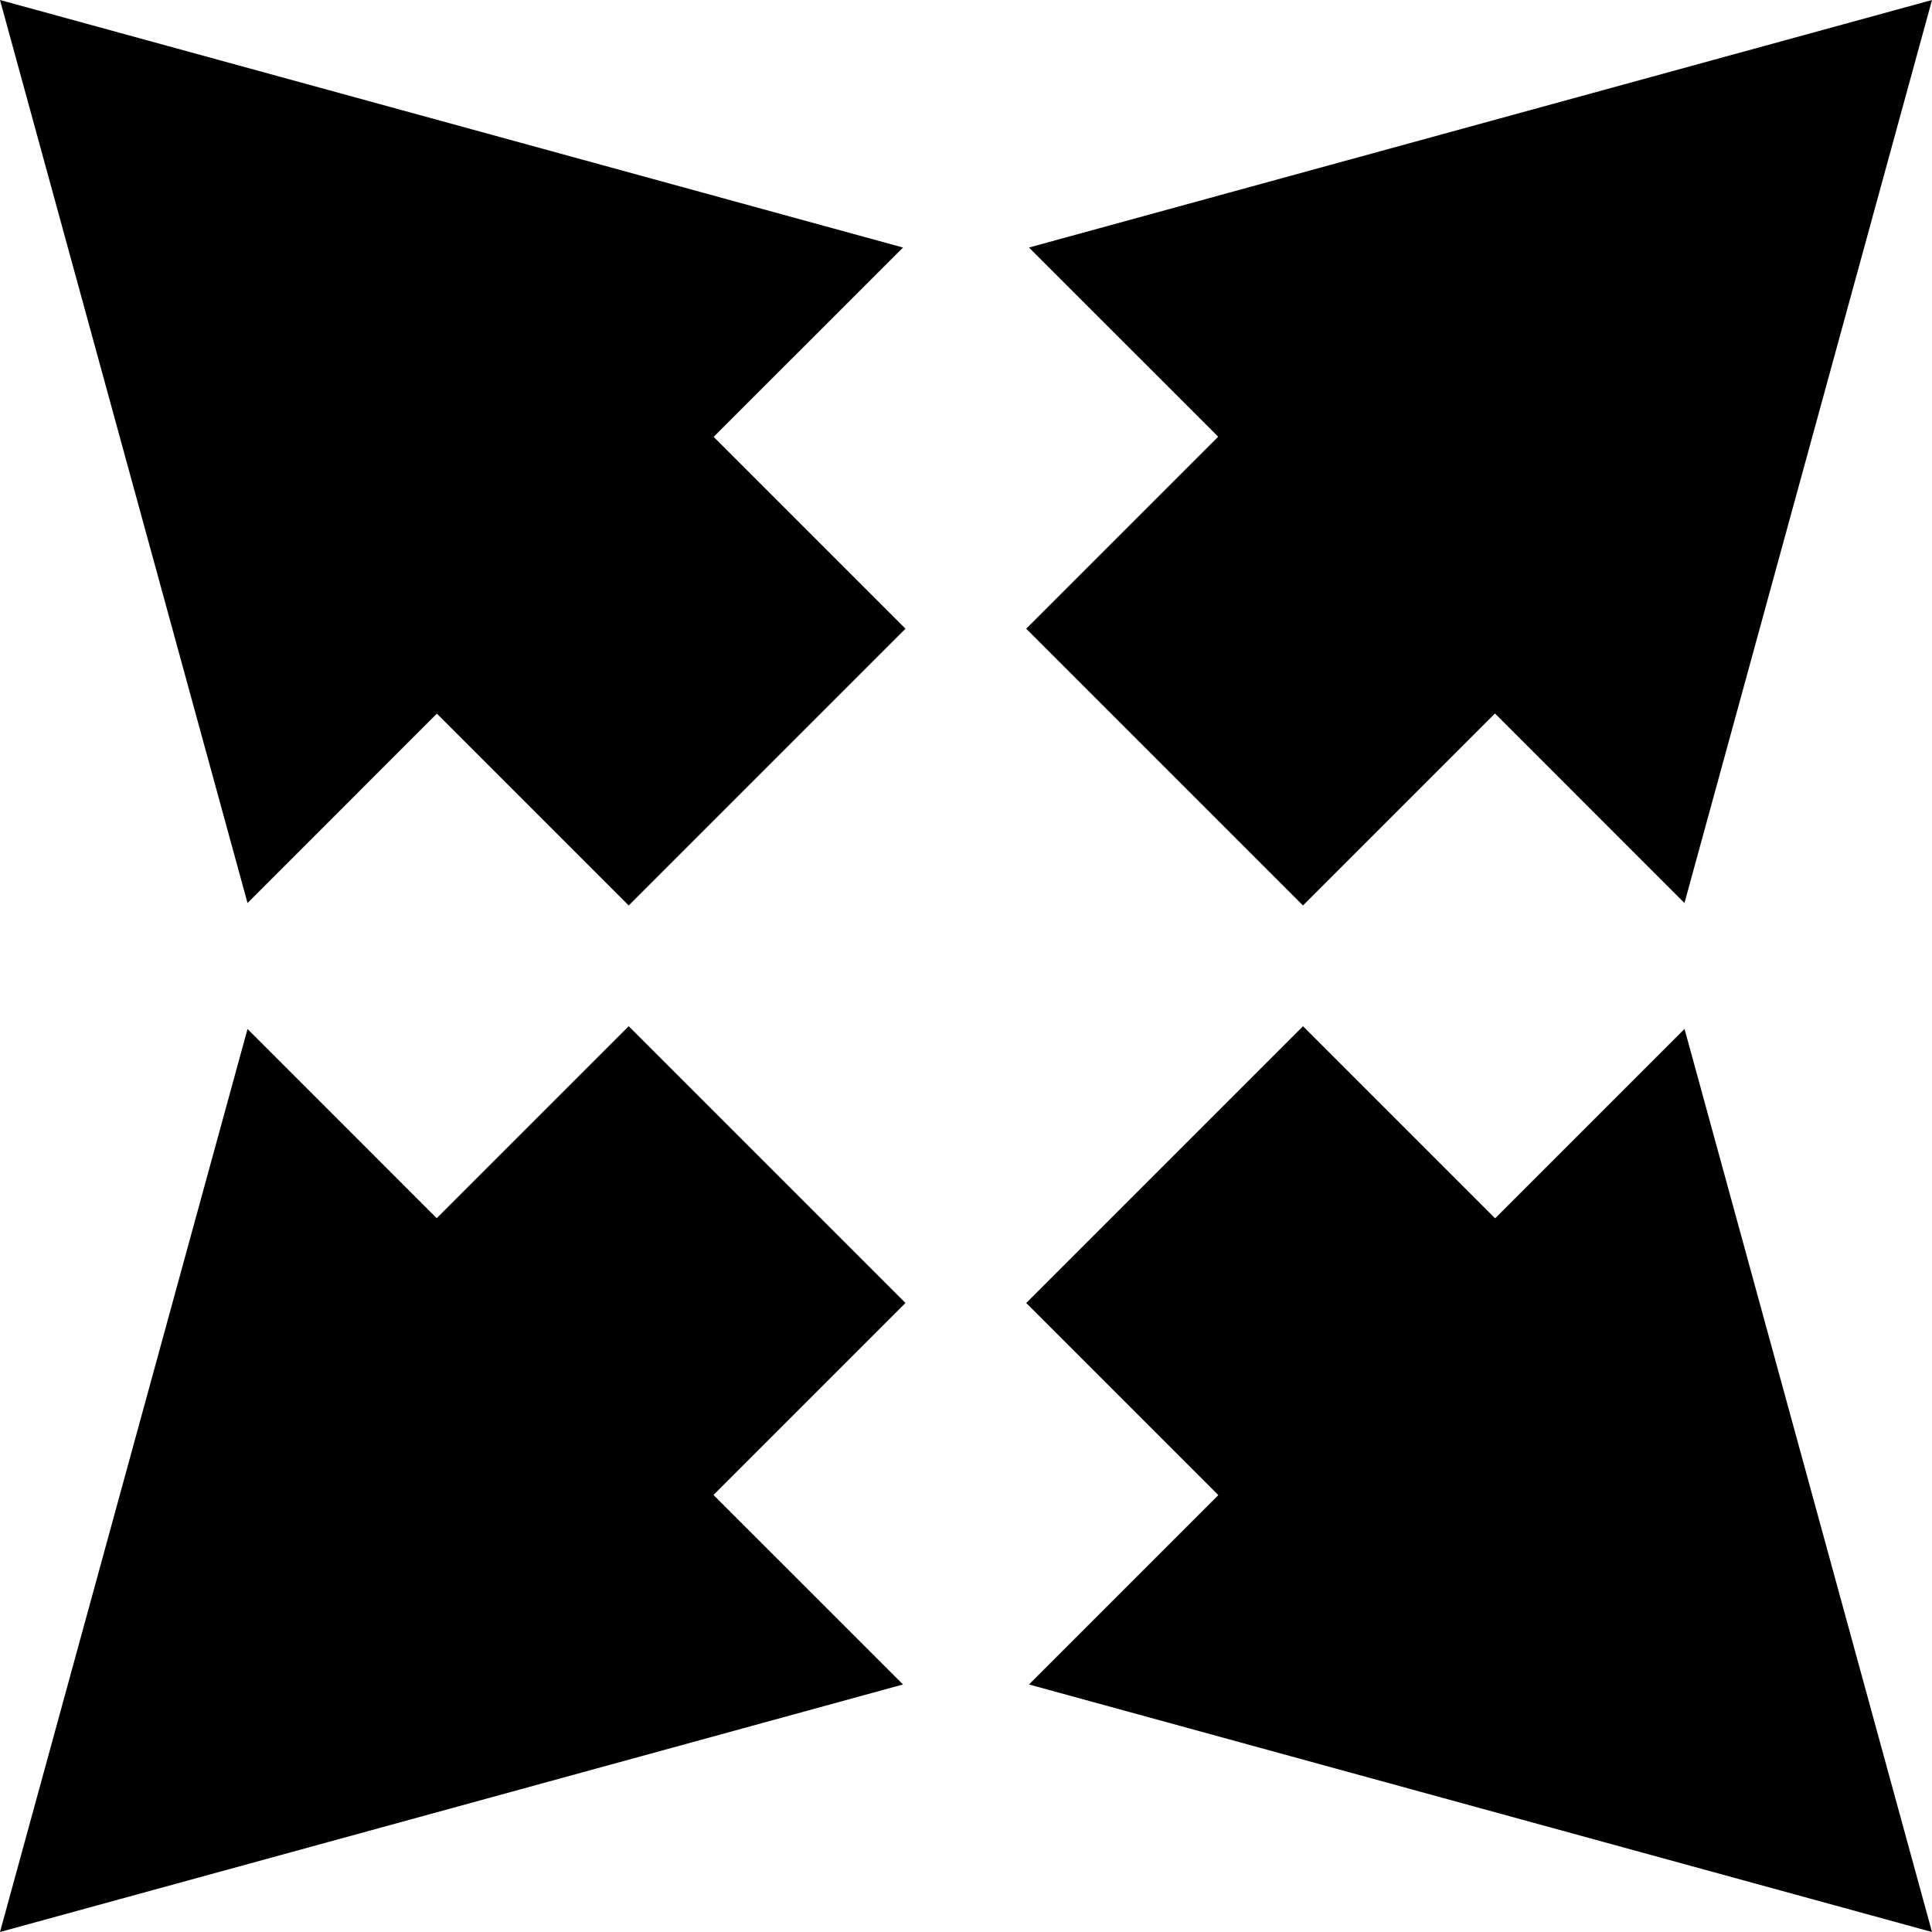 <?xml version="1.0" encoding="UTF-8" standalone="no"?>
<svg
   xmlns:dc="http://purl.org/dc/elements/1.1/"
   xmlns:cc="http://creativecommons.org/ns#"
   xmlns:rdf="http://www.w3.org/1999/02/22-rdf-syntax-ns#"
   xmlns:svg="http://www.w3.org/2000/svg"
   xmlns="http://www.w3.org/2000/svg"
   xmlns:sodipodi="http://sodipodi.sourceforge.net/DTD/sodipodi-0.dtd"
   xmlns:inkscape="http://www.inkscape.org/namespaces/inkscape"
   viewBox="0 0 32 32"
   version="1.1"
   id="svg5341"
   height="32"
   width="32"
   inkscape:version="0.91 r13725"
   sodipodi:docname="fullscreen.svg">
  <sodipodi:namedview
     pagecolor="#ffffff"
     bordercolor="#666666"
     borderopacity="1"
     objecttolerance="10"
     gridtolerance="10"
     guidetolerance="10"
     inkscape:pageopacity="0"
     inkscape:pageshadow="2"
     inkscape:window-width="1600"
     inkscape:window-height="834"
     id="namedview18"
     showgrid="false"
     inkscape:zoom="1"
     inkscape:cx="18.008397"
     inkscape:cy="9.239006"
     inkscape:window-x="1366"
     inkscape:window-y="27"
     inkscape:window-maximized="1"
     inkscape:current-layer="svg5341" />
  <defs
     id="defs5343" />
  <rect
     style="fill:#000000;fill-opacity:1;stroke:none;stroke-width:2.667;stroke-linecap:round;stroke-linejoin:round;stroke-miterlimit:4;stroke-dasharray:none;stroke-opacity:1"
     id="rect8153-4"
     width="6.484"
     height="8.559"
     x="-3.242"
     y="-17.971"
     transform="matrix(0.707,-0.707,-0.707,-0.707,0,0)" />
  <path
     style="fill:#000000;fill-opacity:1;stroke:none;stroke-width:2;stroke-linecap:round;stroke-linejoin:round;stroke-miterlimit:4;stroke-dasharray:none;stroke-opacity:1"
     id="path8133-6-6"
     d="M 14.957,4.1 9.528,9.528 4.1,14.957 2.05,7.479 0,0 7.479,2.05 Z"
     inkscape:connector-curvature="0" />
  <rect
     style="fill:#000000;fill-opacity:1;stroke:none;stroke-width:2.667;stroke-linecap:round;stroke-linejoin:round;stroke-miterlimit:4;stroke-dasharray:none;stroke-opacity:1"
     id="rect8153-4-3"
     width="6.484"
     height="8.559"
     x="-25.869"
     y="4.656"
     transform="matrix(-0.707,-0.707,0.707,-0.707,0,0)" />
  <path
     style="fill:#000000;fill-opacity:1;stroke:none;stroke-width:2;stroke-linecap:round;stroke-linejoin:round;stroke-miterlimit:4;stroke-dasharray:none;stroke-opacity:1"
     id="path8133-6-6-2"
     d="M 17.043,4.1 22.472,9.528 27.9,14.957 29.95,7.479 32,0 24.521,2.05 Z"
     inkscape:connector-curvature="0" />
  <rect
     style="fill:#000000;fill-opacity:1;stroke:none;stroke-width:2.667;stroke-linecap:round;stroke-linejoin:round;stroke-miterlimit:4;stroke-dasharray:none;stroke-opacity:1"
     id="rect8153-4-4"
     width="6.484"
     height="8.559"
     x="19.385"
     y="4.656"
     transform="matrix(0.707,0.707,-0.707,0.707,0,0)" />
  <path
     style="fill:#000000;fill-opacity:1;stroke:none;stroke-width:2;stroke-linecap:round;stroke-linejoin:round;stroke-miterlimit:4;stroke-dasharray:none;stroke-opacity:1"
     id="path8133-6-6-9"
     d="M 14.957,27.9 9.528,22.472 4.1,17.043 2.05,24.521 0,32 7.479,29.95 Z"
     inkscape:connector-curvature="0" />
  <rect
     style="fill:#000000;fill-opacity:1;stroke:none;stroke-width:2.667;stroke-linecap:round;stroke-linejoin:round;stroke-miterlimit:4;stroke-dasharray:none;stroke-opacity:1"
     id="rect8153-4-3-7"
     width="6.484"
     height="8.559"
     x="-3.242"
     y="27.284"
     transform="matrix(-0.707,0.707,0.707,0.707,0,0)" />
  <path
     style="fill:#000000;fill-opacity:1;stroke:none;stroke-width:2;stroke-linecap:round;stroke-linejoin:round;stroke-miterlimit:4;stroke-dasharray:none;stroke-opacity:1"
     id="path8133-6-6-2-7"
     d="m 17.043,27.9 5.429,-5.429 5.429,-5.429 2.05,7.479 L 32,32 24.521,29.95 Z"
     inkscape:connector-curvature="0" />
</svg>
